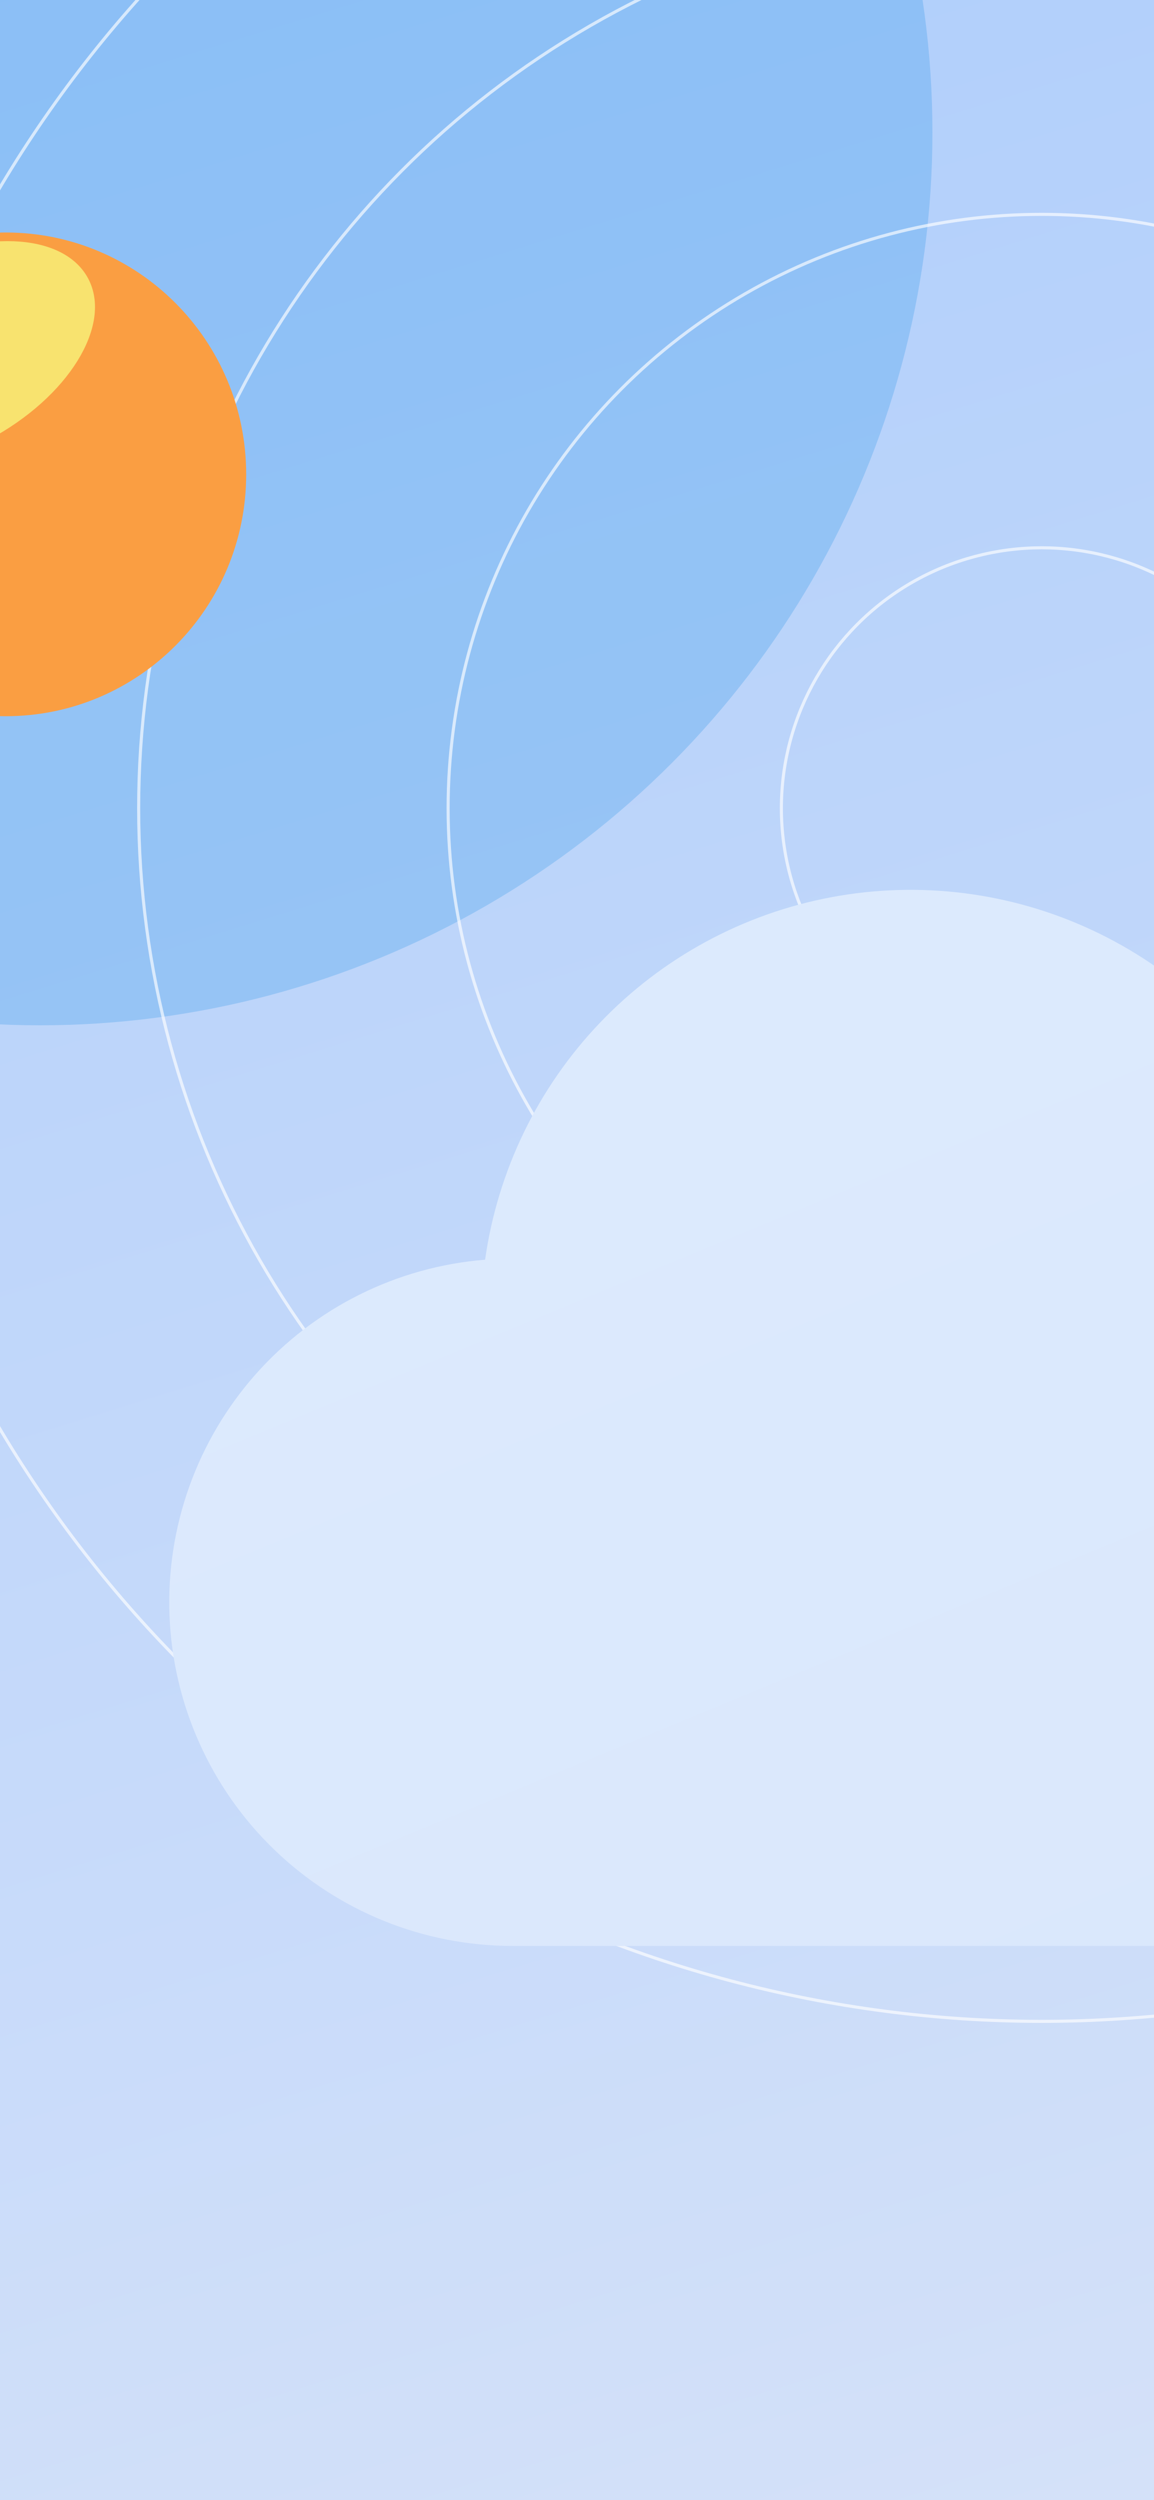 <svg fill="none" height="812" viewBox="0 0 375 812" width="375" xmlns="http://www.w3.org/2000/svg">
    <g clip-path="url(#clip0_1_110)">
        <rect fill="url(#paint0_linear_1_110)" height="812" width="375" />
        <g filter="url(#filter0_f_1_110)">
            <circle cx="13" cy="43" fill="#0E8AE4" fill-opacity="0.22" r="290" />
        </g>
        <circle cx="338.5" cy="262.5" r="84.588" stroke="white" stroke-opacity="0.65" />
        <circle cx="338.5" cy="262.5" r="192.882" stroke="white" stroke-opacity="0.65" />
        <circle cx="338.5" cy="262.5" r="293.441" stroke="white" stroke-opacity="0.65" />
        <circle cx="338.5" cy="262.5" r="394" stroke="white" stroke-opacity="0.65" />
        <path
            d="M1.844 232.613C45.008 232.613 80 197.444 80 154.06C80 110.677 45.008 75.507 1.844 75.507C-41.32 75.507 -76.312 110.677 -76.312 154.06C-76.312 197.444 -41.32 232.613 1.844 232.613Z"
            fill="#FA9E42" />
        <g filter="url(#filter1_f_1_110)">
            <path
                d="M-3.804 142.889C22.172 129.092 36.7 105.617 28.647 90.454C20.593 75.292 -6.992 74.184 -32.968 87.981C-58.943 101.778 -73.471 125.254 -65.418 140.416C-57.364 155.578 -29.779 156.686 -3.804 142.889Z"
                fill="#F8E36F" />
        </g>
        <path
            d="M463.401 632H166.465C137.66 631.978 109.98 620.807 89.219 600.827C68.459 580.846 56.228 553.605 55.088 524.805C53.947 496.005 63.984 467.88 83.099 446.318C102.213 424.756 128.923 411.428 157.636 409.125C161.73 380.195 174.787 353.277 194.968 332.159C215.149 311.04 241.439 296.784 270.14 291.396C298.841 286.008 328.508 289.759 354.967 302.121C381.426 314.484 403.346 334.835 417.643 360.313C443.865 351.23 472.197 350.169 499.024 357.265C525.852 364.36 549.959 379.291 568.27 400.152C586.582 421.013 598.268 446.86 601.839 474.394C605.409 501.929 600.702 529.903 588.317 554.75C581.049 577.198 566.861 596.765 547.789 610.644C528.716 624.522 505.74 631.999 482.158 632H463.401Z"
            fill="url(#paint1_linear_1_110)" />
    </g>
    <defs>
        <filter color-interpolation-filters="sRGB" filterUnits="userSpaceOnUse" height="1358" id="filter0_f_1_110" width="1358"
            x="-666" y="-636">
            <feFlood flood-opacity="0" result="BackgroundImageFix" />
            <feBlend in="SourceGraphic" in2="BackgroundImageFix" mode="normal" result="shape" />
            <feGaussianBlur result="effect1_foregroundBlur_1_110" stdDeviation="194.5" />
        </filter>
        <filter color-interpolation-filters="sRGB" filterUnits="userSpaceOnUse" height="114.237" id="filter1_f_1_110" width="138.508"
            x="-87.64" y="58.316">
            <feFlood flood-opacity="0" result="BackgroundImageFix" />
            <feBlend in="SourceGraphic" in2="BackgroundImageFix" mode="normal" result="shape" />
            <feGaussianBlur result="effect1_foregroundBlur_1_110" stdDeviation="10" />
        </filter>
        <linearGradient gradientUnits="userSpaceOnUse" id="paint0_linear_1_110" x1="-182" x2="375" y1="-940.5"
            y2="858">
            <stop stop-color="#86B9FD" />
            <stop offset="1" stop-color="#D6E2F9" />
        </linearGradient>
        <linearGradient gradientUnits="userSpaceOnUse" id="paint1_linear_1_110" x1="329" x2="488.374" y1="289"
            y2="674.097">
            <stop stop-color="#DCEAFD" />
            <stop offset="1" stop-color="#DAE7FC" />
        </linearGradient>
        <clipPath id="clip0_1_110">
            <rect fill="white" height="812" width="375" />
        </clipPath>
    </defs>
</svg>
